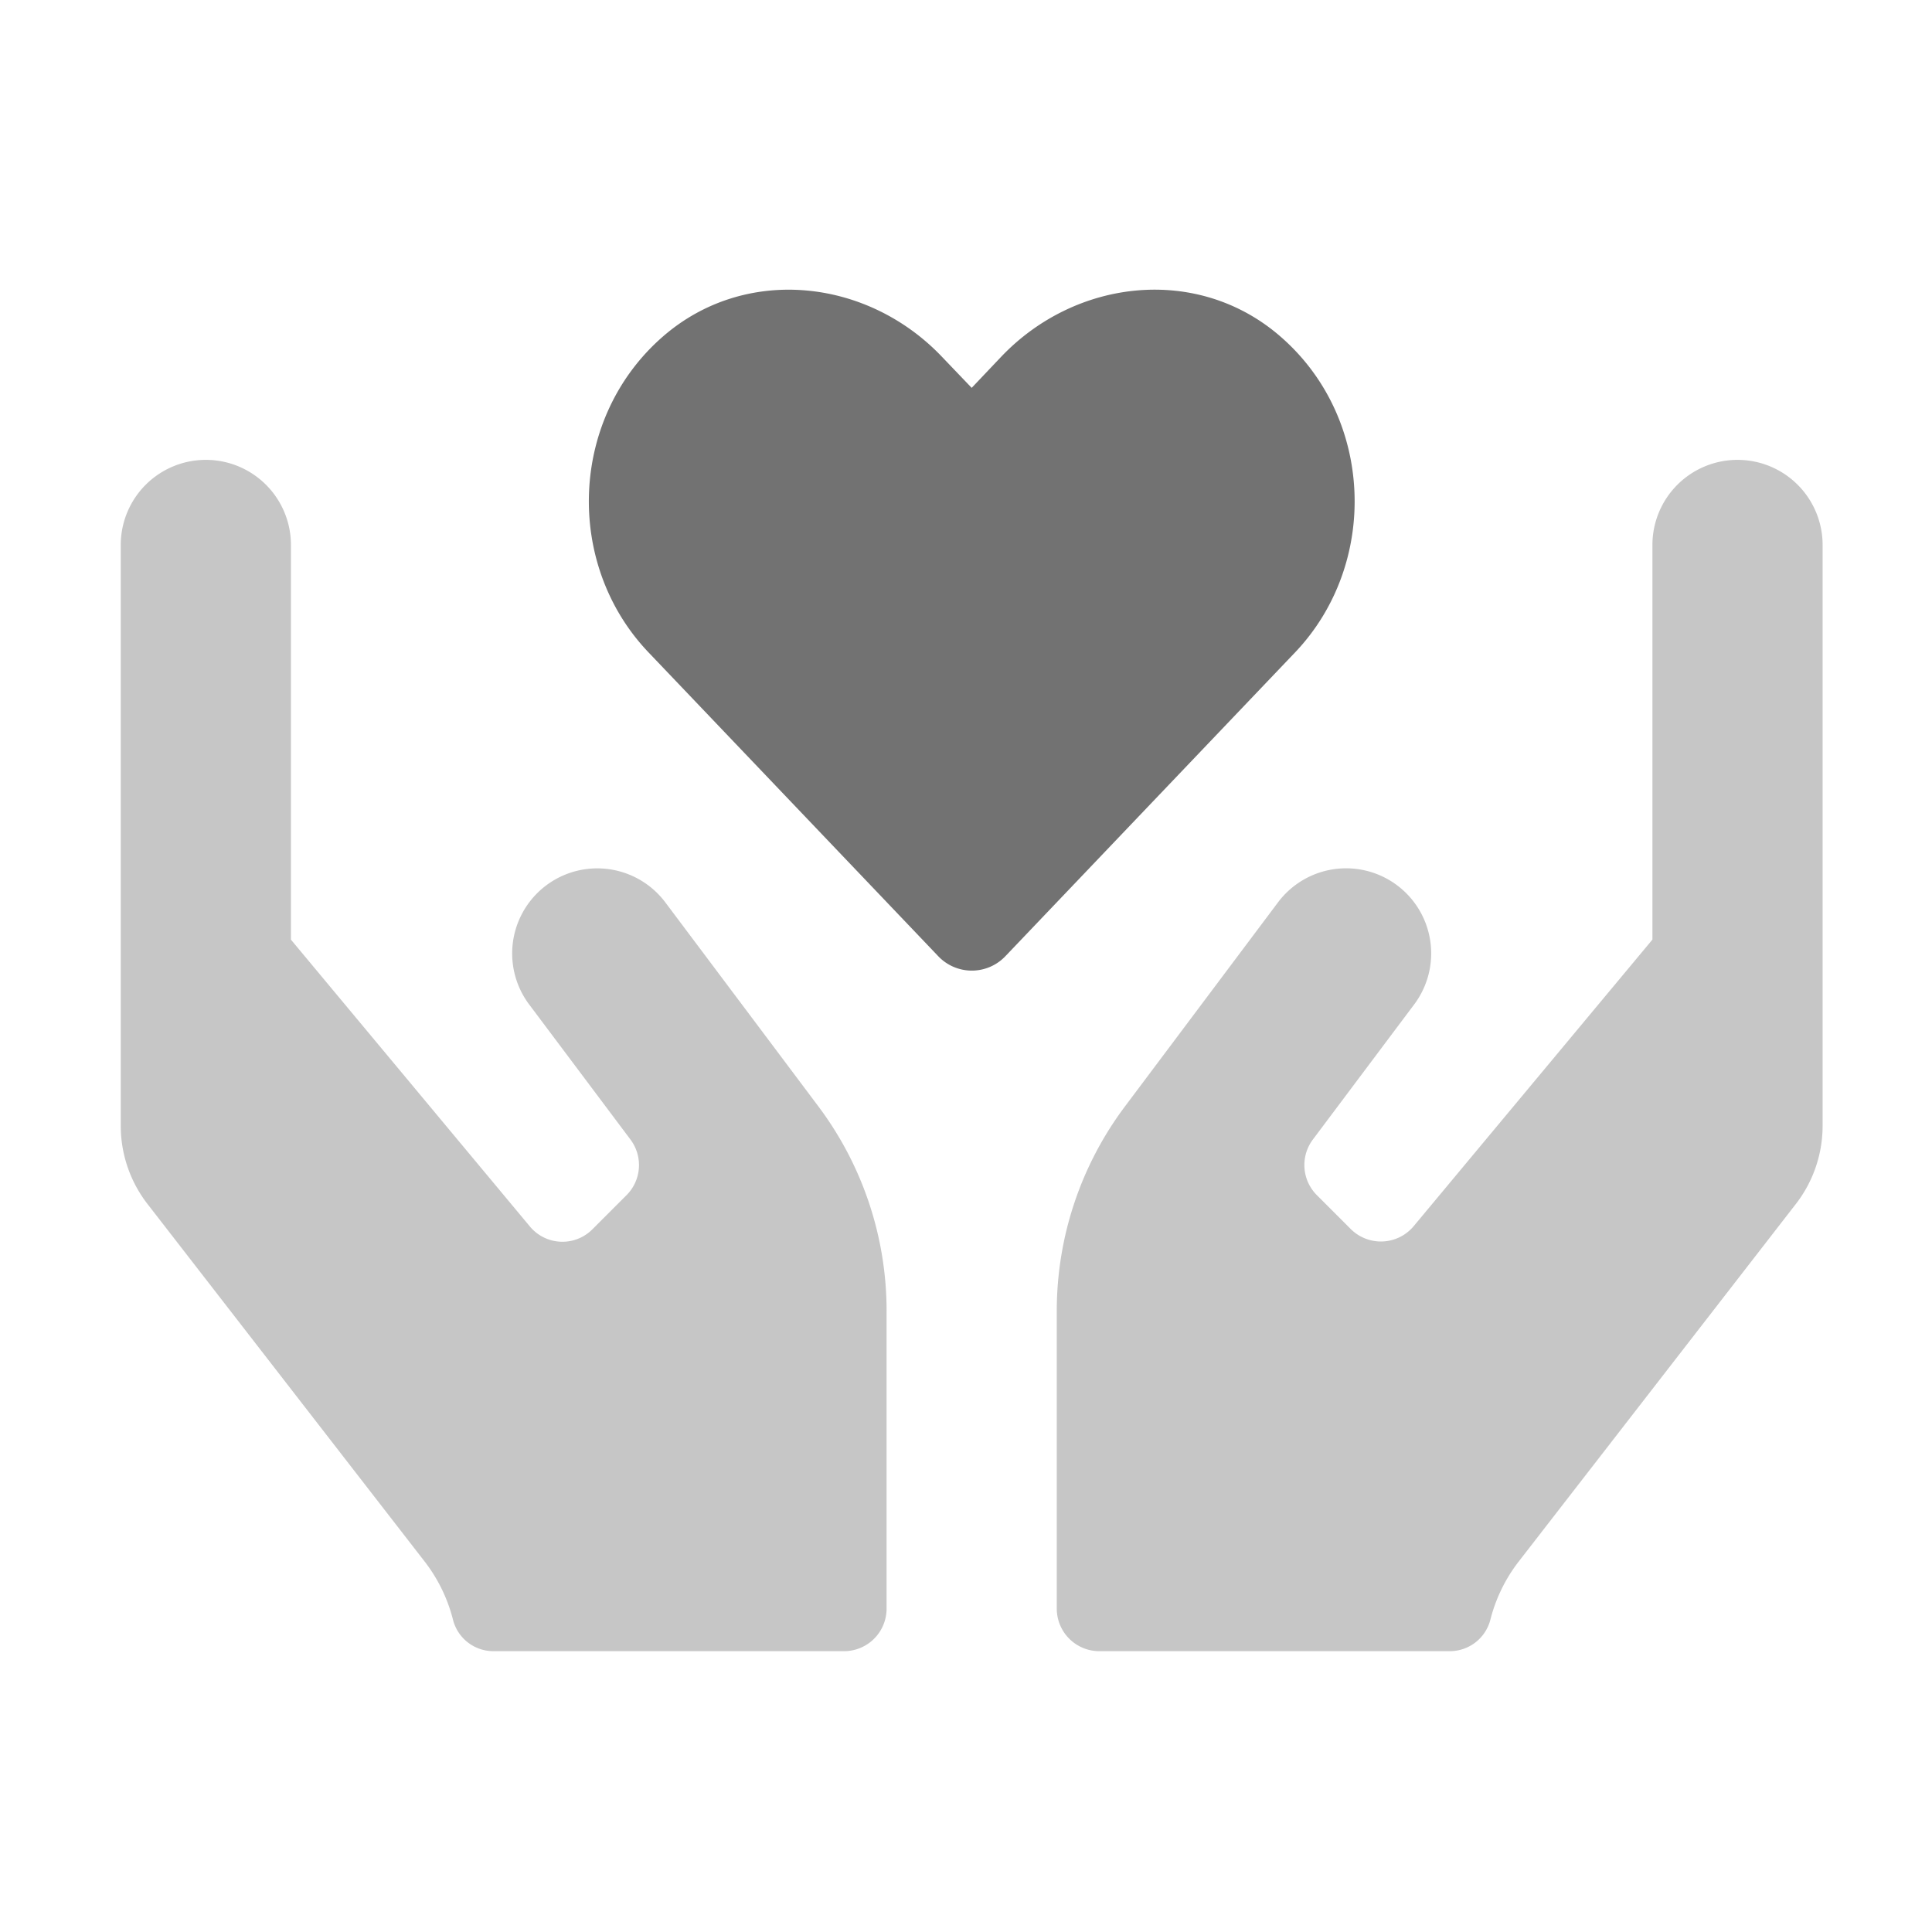 ﻿<?xml version='1.0' encoding='UTF-8'?>
<svg viewBox="-2 -4.798 32 31.997" xmlns="http://www.w3.org/2000/svg">
  <g transform="matrix(1.001, 0, 0, 1.001, 0, 0)">
    <g transform="matrix(0.044, 0, 0, 0.044, 0, 0)">
      <defs>
        <style>.fa-secondary{opacity:.4}</style>
      </defs>
      <path d="M608, 64A32 32 0 0 0 576, 96L576, 244.4L486.2, 352.2A16.06 16.06 0 0 1 462.6, 353.3L449.8, 340.5A16 16 0 0 1 448.3, 319.6L486.4, 268.8A32 32 0 1 0 435.2, 230.4L377.6, 307.2A128.2 128.2 0 0 0 352, 384L352, 496A16 16 0 0 0 368, 512L499.7, 512A15.76 15.76 0 0 0 515, 500.4A59.69 59.69 0 0 1 525.4, 478.7L629.5, 344.4A48.05 48.05 0 0 0 640, 314.4L640, 96A32 32 0 0 0 608, 64zM204.8, 230.42A32 32 0 1 0 153.6, 268.82L191.7, 319.62A16 16 0 0 1 190.2, 340.52L177.4, 353.32A15.9 15.9 0 0 1 153.8, 352.22L64, 244.42L64, 96A32 32 0 1 0 0, 96L0, 314.4A48.05 48.05 0 0 0 10.5, 344.4L114.6, 478.7A59.69 59.69 0 0 1 125, 500.4A15.67 15.67 0 0 0 140.3, 512L272, 512A16 16 0 0 0 288, 496L288, 384A128.2 128.2 0 0 0 262.4, 307.2z" fill="#727272" opacity="0.4" fill-opacity="1" class="Black" />
      <path d="M198.4, 136.32C166.8, 103.12 168.7, 48.12 204, 17.52C234.8, -9.18 280.7, -4.38 308.9, 25.32L320, 36.92L331.1, 25.22C359.3, -4.38 405.2, -9.18 436, 17.52C471.4, 48.12 473.2, 103.12 441.7, 136.32L332.8, 250.52A17.42 17.42 0 0 1 307.3, 250.52z" fill="#727272" fill-opacity="1" class="Black" />
    </g>
  </g>
</svg>